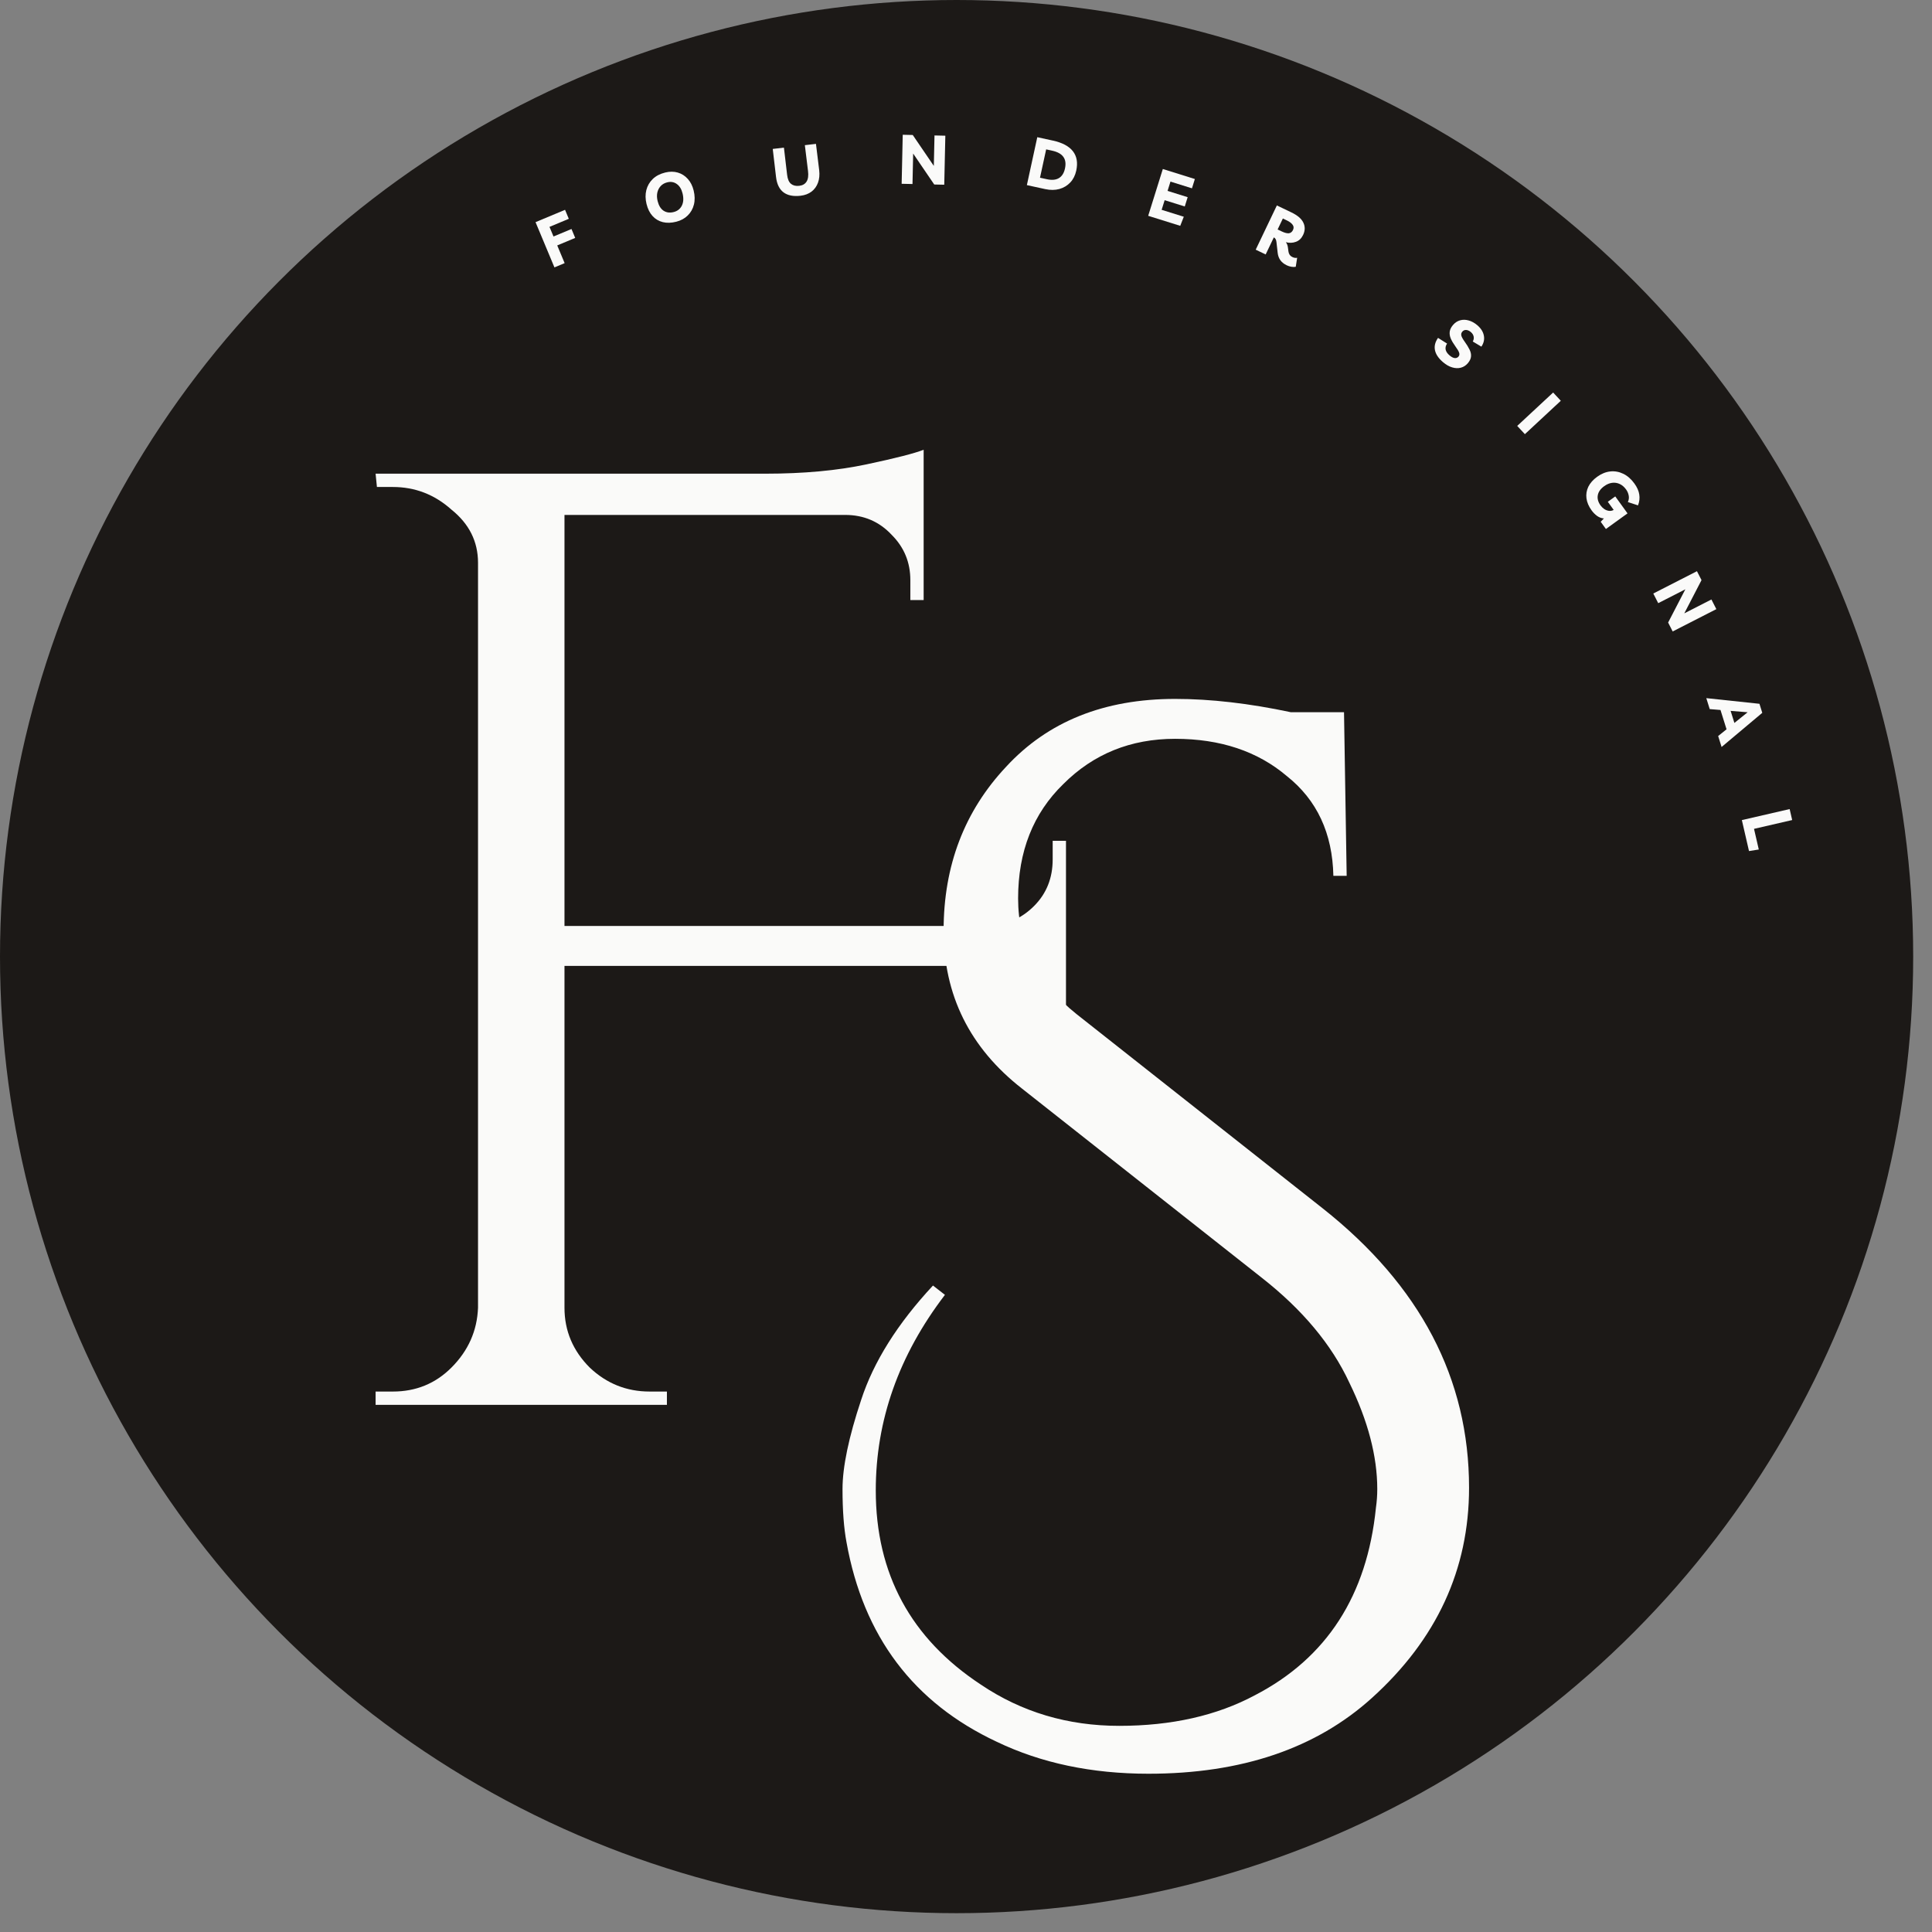 <svg width="305" height="305" viewBox="0 0 305 305" fill="none" xmlns="http://www.w3.org/2000/svg">
<rect x="0" y="0" width="305" height="305" fill="#808080" stroke="none"/>
<circle cx="151.015" cy="151.015" r="151.015" fill="#1C1917"/>
<path d="M166.184 162.77C166.184 159.97 165.204 157.59 163.244 155.63C161.424 153.67 159.114 152.62 156.314 152.48H89.114V206.45C89.114 210.09 90.444 213.24 93.104 215.9C95.764 218.42 98.914 219.68 102.554 219.68H105.284V221.78H59.294V219.68H62.024C65.664 219.68 68.744 218.42 71.264 215.9C73.924 213.24 75.324 210.09 75.464 206.45V88.85C75.464 85.49 74.064 82.69 71.264 80.45C68.604 78.07 65.524 76.88 62.024 76.88H59.504L59.294 74.78H120.824C126.844 74.78 132.164 74.29 136.784 73.31C141.404 72.33 144.414 71.56 145.814 71V94.73H143.714V91.58C143.714 88.78 142.734 86.4 140.774 84.44C138.814 82.34 136.364 81.29 133.424 81.29H89.114V146.18H156.104C158.904 146.04 161.284 144.99 163.244 143.03C165.204 141.07 166.184 138.62 166.184 135.68V132.74H168.284V165.92H166.184V162.77Z" fill="#FAFAF9"/>
<path d="M149.176 204.415C141.896 213.935 138.256 224.225 138.256 235.285C138.256 248.445 143.786 258.665 154.846 265.945C161.286 270.285 168.566 272.455 176.686 272.455C184.946 272.455 192.086 270.845 198.106 267.625C209.446 261.745 215.816 251.875 217.216 238.015C217.356 237.035 217.426 236.055 217.426 235.075C217.426 229.895 215.956 224.295 213.016 218.275C210.216 212.255 205.596 206.725 199.156 201.685L161.356 171.865C153.096 165.425 148.966 157.095 148.966 146.875C148.966 136.655 152.256 128.045 158.836 121.045C165.416 113.905 174.306 110.335 185.506 110.335C191.106 110.335 197.196 111.035 203.776 112.435H212.176L212.596 138.265H210.496C210.356 131.545 207.906 126.295 203.146 122.515C198.526 118.595 192.646 116.635 185.506 116.635C178.506 116.635 172.626 119.015 167.866 123.775C163.106 128.395 160.726 134.415 160.726 141.835C160.726 149.115 163.806 155.205 169.966 160.105L208.816 190.765C224.216 202.945 231.916 217.645 231.916 234.865C231.916 247.745 226.806 258.805 216.586 268.045C207.766 276.025 196.006 280.015 181.306 280.015C172.346 280.015 164.366 278.335 157.366 274.975C144.206 268.815 136.296 258.315 133.636 243.475C133.216 241.235 133.006 238.435 133.006 235.075C133.006 231.575 133.986 226.885 135.946 221.005C137.906 214.985 141.686 208.965 147.286 202.945L149.176 204.415Z" fill="#FAFAF9"/>
<path d="M89.795 34.543L86.747 35.816L87.381 37.336L90.219 36.151L90.807 37.559L87.969 38.744L89.138 41.541L87.528 42.214L84.544 35.07L89.203 33.124L89.795 34.543Z" fill="#FAFAF9"/>
<path d="M106.774 35C105.985 35.202 105.272 35.223 104.634 35.066C103.997 34.908 103.458 34.587 103.017 34.104C102.576 33.621 102.26 32.988 102.067 32.204C101.875 31.421 101.864 30.69 102.034 30.012C102.209 29.325 102.549 28.74 103.051 28.257C103.554 27.774 104.208 27.434 105.012 27.236C105.725 27.061 106.388 27.063 107.001 27.242C107.614 27.421 108.137 27.752 108.571 28.237C109.009 28.713 109.321 29.325 109.505 30.074C109.702 30.878 109.716 31.62 109.546 32.298C109.376 32.976 109.049 33.55 108.566 34.021C108.09 34.49 107.492 34.816 106.774 35ZM106.333 33.48C106.933 33.333 107.367 32.998 107.636 32.475C107.902 31.946 107.941 31.296 107.752 30.527C107.587 29.856 107.287 29.365 106.851 29.053C106.413 28.734 105.908 28.644 105.337 28.785C104.92 28.887 104.578 29.08 104.311 29.363C104.043 29.645 103.863 29.993 103.77 30.405C103.682 30.808 103.698 31.253 103.817 31.741C103.991 32.447 104.298 32.951 104.739 33.254C105.188 33.556 105.719 33.631 106.333 33.48Z" fill="#FAFAF9"/>
<path d="M127.06 22.918L128.815 22.712L129.324 26.869C129.409 27.598 129.347 28.253 129.137 28.834C128.926 29.414 128.586 29.886 128.117 30.248C127.646 30.604 127.068 30.822 126.382 30.902C125.241 31.035 124.342 30.855 123.684 30.361C123.033 29.867 122.642 29.06 122.511 27.941L121.992 23.512L123.757 23.305L124.26 27.593C124.34 28.279 124.546 28.756 124.877 29.025C125.209 29.294 125.642 29.397 126.176 29.334C126.703 29.272 127.087 29.052 127.328 28.672C127.576 28.285 127.652 27.719 127.558 26.977L127.06 22.918Z" fill="#FAFAF9"/>
<path d="M147.527 21.385L149.238 21.422L149.067 29.162L147.486 29.127L144.159 24.244L144.053 29.052L142.341 29.014L142.512 21.274L144.093 21.309L147.42 26.192L147.527 21.385Z" fill="#FAFAF9"/>
<path d="M162.11 29.224L163.754 21.659L166.204 22.191C167.696 22.515 168.753 23.076 169.376 23.873C169.999 24.671 170.175 25.691 169.905 26.934C169.741 27.687 169.427 28.311 168.963 28.805C168.498 29.299 167.925 29.643 167.243 29.837C166.563 30.024 165.821 30.03 165.019 29.856L162.11 29.224ZM164.182 28.056L165.28 28.295C166.054 28.463 166.68 28.406 167.158 28.123C167.645 27.834 167.967 27.328 168.124 26.603C168.291 25.836 168.205 25.222 167.866 24.762C167.536 24.296 166.941 23.969 166.082 23.782L165.155 23.581L164.182 28.056Z" fill="#FAFAF9"/>
<path d="M188.171 29.73L184.779 28.669L184.32 30.136L187.494 31.128L187.035 32.596L183.861 31.603L183.386 33.123L186.883 34.216L186.32 35.651L181.262 34.07L183.572 26.681L188.63 28.262L188.171 29.73Z" fill="#FAFAF9"/>
<path d="M204.778 40.698L204.558 42.116C204.361 42.158 204.132 42.157 203.871 42.113C203.616 42.072 203.371 41.995 203.135 41.882C202.709 41.678 202.376 41.414 202.136 41.09C201.9 40.759 201.756 40.377 201.706 39.942L201.51 38.204C201.487 38 201.441 37.844 201.371 37.738C201.31 37.629 201.219 37.541 201.098 37.475L199.808 40.17L198.235 39.417L201.575 32.433L203.867 33.53C204.831 33.991 205.46 34.529 205.754 35.145C206.054 35.764 206.041 36.415 205.715 37.097C205.457 37.635 205.08 37.994 204.582 38.175C204.091 38.359 203.562 38.38 202.994 38.237C203.16 38.445 203.267 38.71 203.315 39.031L203.404 39.702C203.464 40.117 203.664 40.407 204.005 40.57C204.129 40.629 204.254 40.673 204.378 40.7C204.505 40.72 204.638 40.72 204.778 40.698ZM203.153 34.796L202.523 34.494L201.695 36.226L202.315 36.522C202.807 36.757 203.194 36.858 203.476 36.824C203.762 36.783 203.976 36.612 204.121 36.31C204.265 36.008 204.247 35.734 204.067 35.487C203.891 35.233 203.586 35.003 203.153 34.796Z" fill="#FAFAF9"/>
<path d="M227.825 57.19C227.1 56.573 226.67 55.94 226.535 55.291C226.4 54.641 226.562 53.991 227.02 53.341L228.446 54.239C228.234 54.556 228.159 54.873 228.221 55.193C228.288 55.508 228.492 55.811 228.836 56.103C229.129 56.353 229.396 56.494 229.635 56.526C229.886 56.557 230.091 56.479 230.251 56.291C230.397 56.119 230.429 55.913 230.348 55.672C230.267 55.431 230.073 55.104 229.766 54.69C229.441 54.242 229.197 53.828 229.032 53.45C228.872 53.065 228.817 52.699 228.866 52.349C228.915 52 229.088 51.651 229.385 51.302C229.696 50.936 230.066 50.693 230.494 50.57C230.923 50.448 231.372 50.453 231.841 50.586C232.316 50.713 232.774 50.964 233.217 51.341C233.793 51.831 234.139 52.378 234.254 52.983C234.37 53.587 234.239 54.167 233.861 54.724L232.504 53.913C232.653 53.648 232.699 53.386 232.642 53.128C232.589 52.864 232.442 52.629 232.198 52.421C231.954 52.214 231.708 52.105 231.46 52.094C231.216 52.077 231.012 52.166 230.847 52.36C230.696 52.537 230.646 52.742 230.696 52.975C230.75 53.203 230.928 53.526 231.23 53.946C231.549 54.389 231.802 54.799 231.987 55.176C232.176 55.548 232.257 55.908 232.228 56.255C232.205 56.608 232.036 56.97 231.72 57.341C231.414 57.7 231.046 57.936 230.617 58.048C230.187 58.16 229.73 58.143 229.243 57.996C228.763 57.855 228.29 57.586 227.825 57.19Z" fill="#FAFAF9"/>
<path d="M239.52 67.238L245.19 61.967L246.4 63.269L240.73 68.54L239.52 67.238Z" fill="#FAFAF9"/>
<path d="M254.997 78.368L256.932 81.046L253.521 83.511L252.697 82.371L253.204 81.843C252.817 81.818 252.456 81.684 252.12 81.442C251.794 81.203 251.506 80.909 251.255 80.561C250.803 79.937 250.535 79.305 250.451 78.667C250.37 78.034 250.468 77.425 250.745 76.84C251.032 76.256 251.499 75.73 252.147 75.262C252.807 74.785 253.49 74.507 254.195 74.428C254.91 74.35 255.599 74.472 256.26 74.792C256.922 75.112 257.508 75.625 258.019 76.332C258.449 76.927 258.705 77.505 258.787 78.065C258.879 78.626 258.812 79.199 258.588 79.782L256.986 79.258C257.144 78.919 257.189 78.578 257.12 78.234C257.056 77.885 256.92 77.566 256.711 77.277C256.413 76.865 256.072 76.573 255.689 76.402C255.311 76.227 254.909 76.167 254.483 76.224C254.068 76.282 253.66 76.455 253.259 76.745C252.676 77.166 252.336 77.645 252.239 78.182C252.142 78.718 252.288 79.254 252.675 79.79C252.828 80.002 253.017 80.189 253.241 80.35C253.471 80.507 253.716 80.603 253.975 80.64C254.239 80.683 254.497 80.635 254.748 80.499L253.822 79.217L254.997 78.368Z" fill="#FAFAF9"/>
<path d="M270.177 94.639L270.956 96.163L264.063 99.687L263.343 98.279L266.061 93.032L261.78 95.221L261.001 93.697L267.894 90.173L268.614 91.581L265.895 96.828L270.177 94.639Z" fill="#FAFAF9"/>
<path d="M269.369 110.214L277.76 111.106L278.206 112.532L271.783 117.925L271.242 116.197L272.565 115.132L271.61 112.083L269.909 111.941L269.369 110.214ZM273.208 112.223L273.804 114.127L275.894 112.444L273.208 112.223Z" fill="#FAFAF9"/>
<path d="M274.983 129.466L282.527 127.726L282.927 129.458L276.902 130.848L277.655 134.11L276.111 134.354L274.983 129.466Z" fill="#FAFAF9"/>
</svg>
